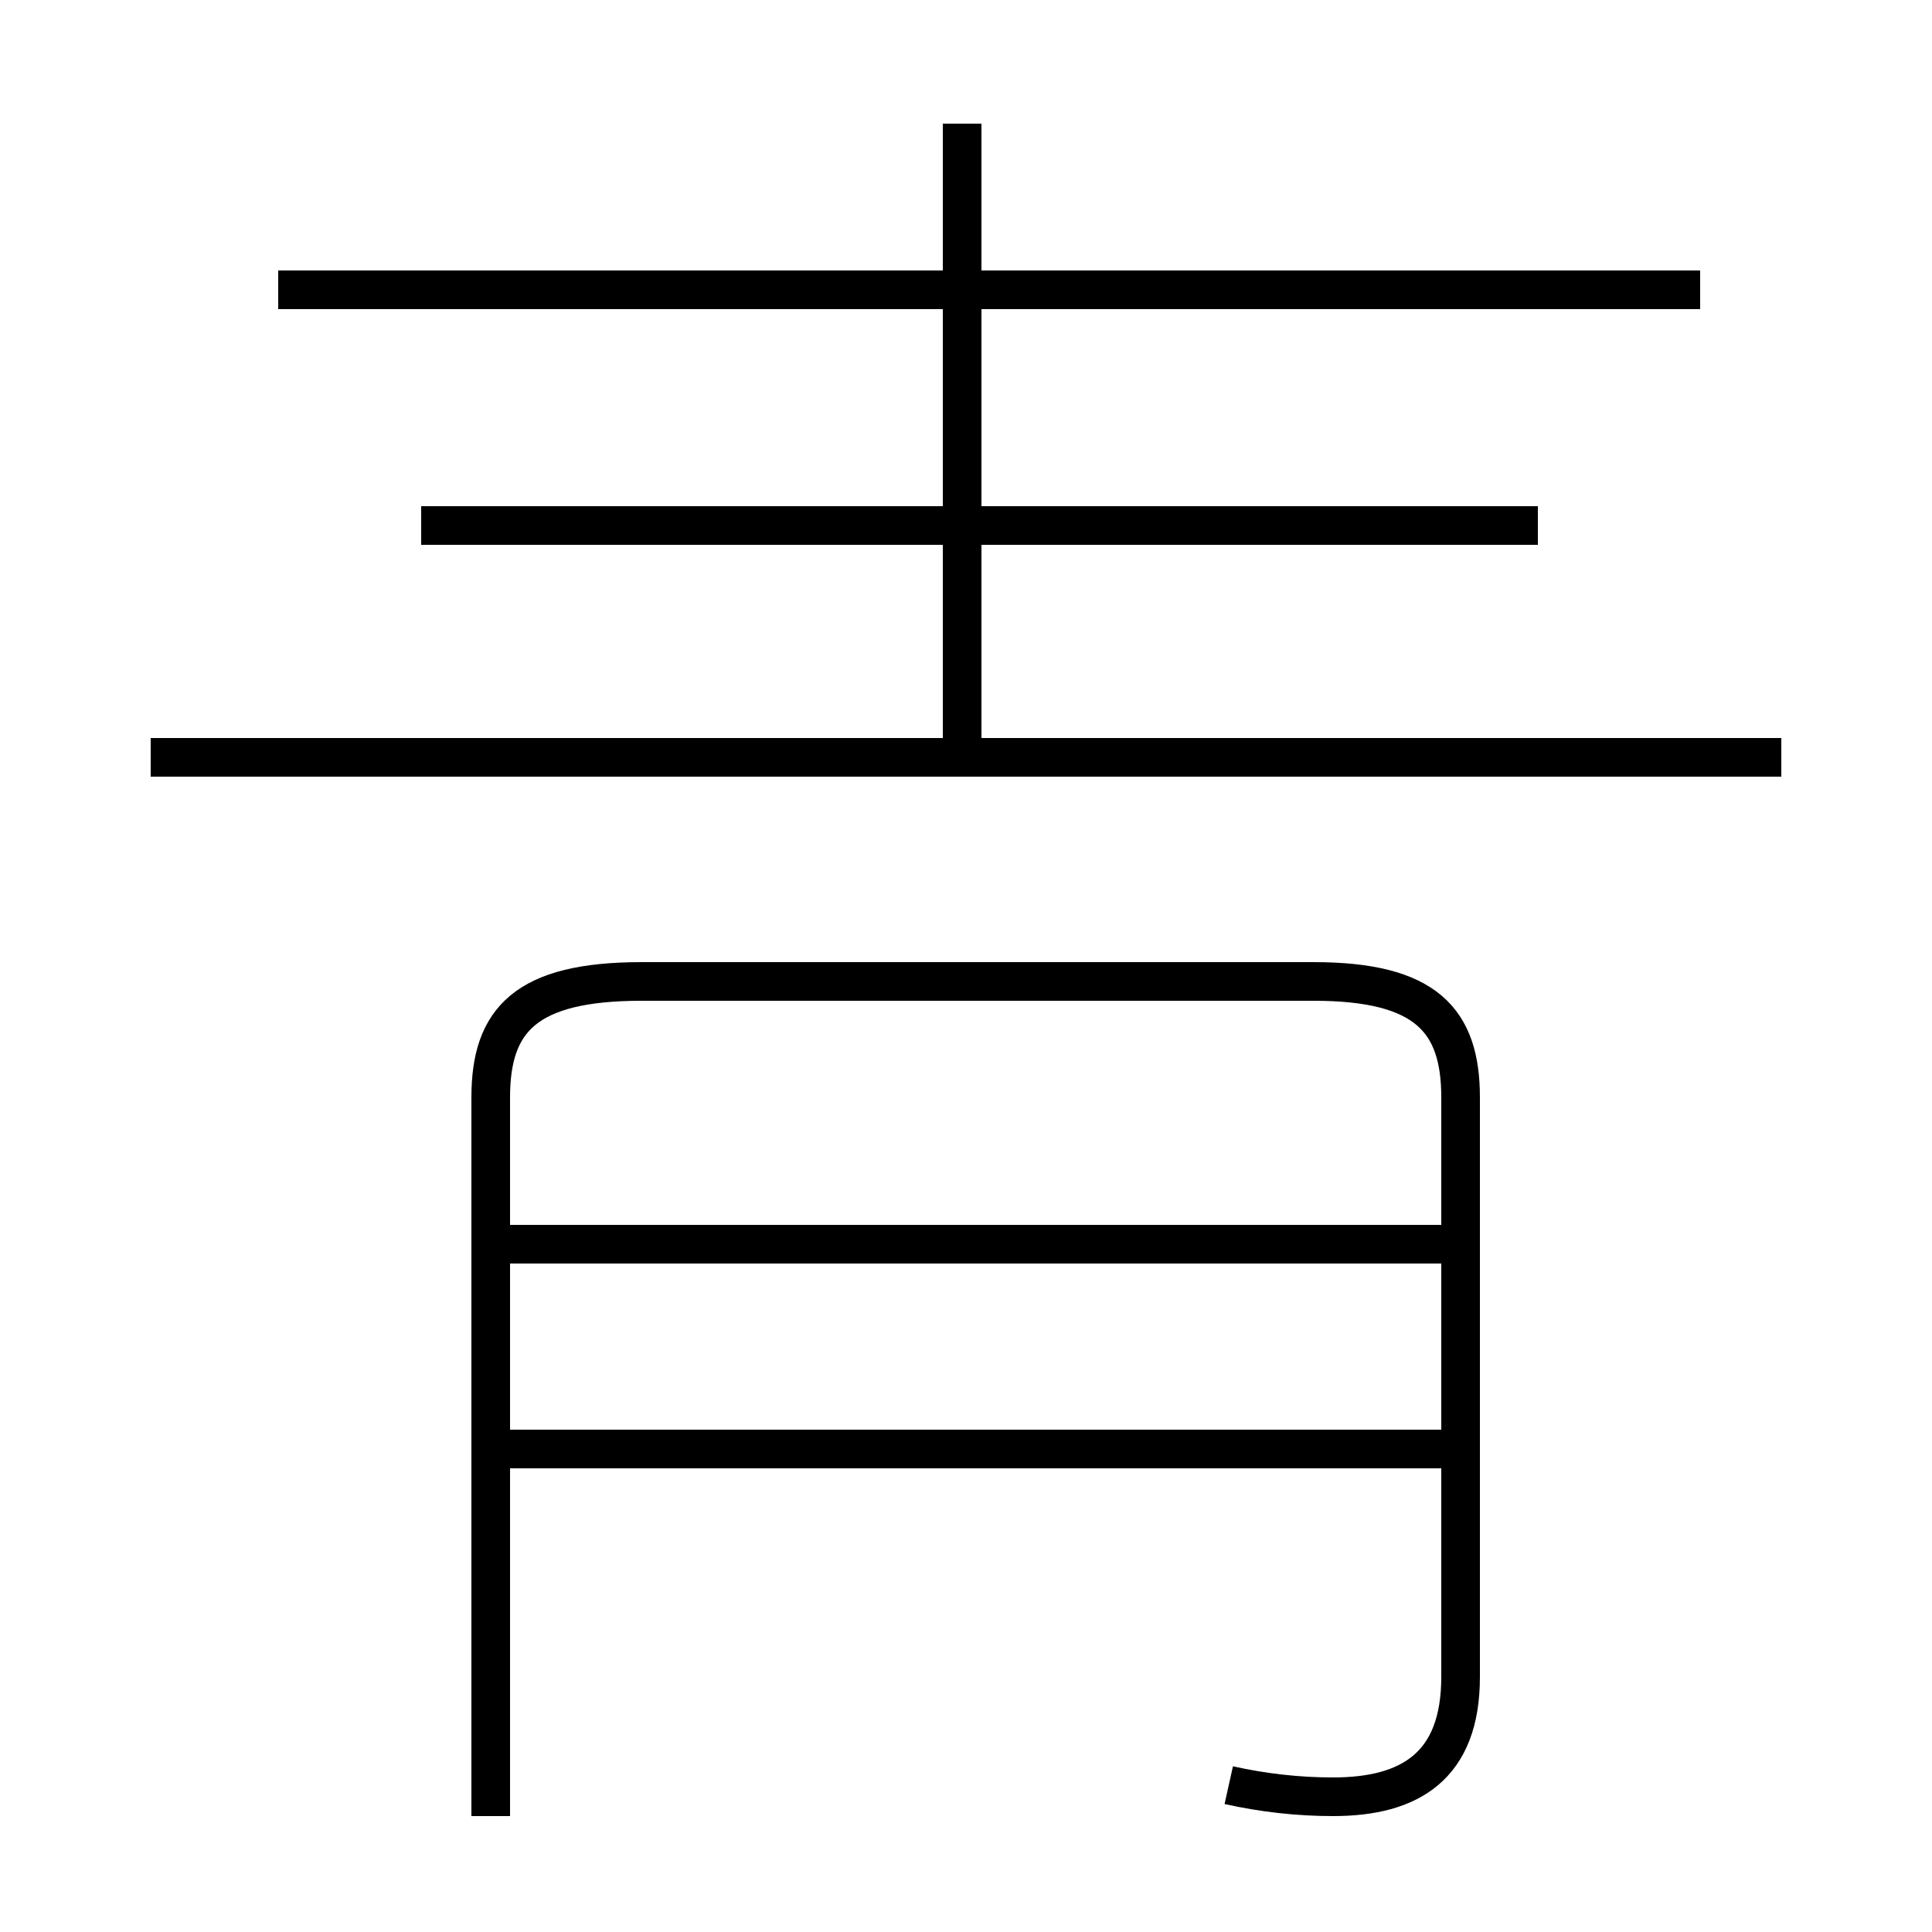 <?xml version='1.0' encoding='utf8'?>
<svg viewBox="0.0 -44.0 50.0 50.0" version="1.1" xmlns="http://www.w3.org/2000/svg">
<rect x="0.0" y="-44.0" width="50.0" height="50.0" fill="#808080" stroke="none"/>
<rect x="-1000" y="-1000" width="2000" height="2000" stroke="white" fill="white"/>
<g style="fill:none; stroke:#000000;  stroke-width:1">
<path d="M 44.0 36.5 L 7.2 36.5 M 24.9 24.6 L 24.9 40.8 M 39.8 30.4 L 10.9 30.4 M 46.1 24.4 L 3.9 24.4 M 31.8 -2.2 C 32.7 -2.4 33.6 -2.5 34.5 -2.5 C 36.5 -2.5 37.8 -1.7 37.8 0.6 L 37.8 15.6 C 37.8 17.6 36.9 18.6 34.0 18.6 L 16.6 18.6 C 13.6 18.6 12.7 17.6 12.7 15.6 L 12.7 -3.0 M 37.8 11.8 L 12.7 11.8 M 37.8 6.5 L 12.7 6.5" transform="scale(1, -1)" />
</g>
</svg>